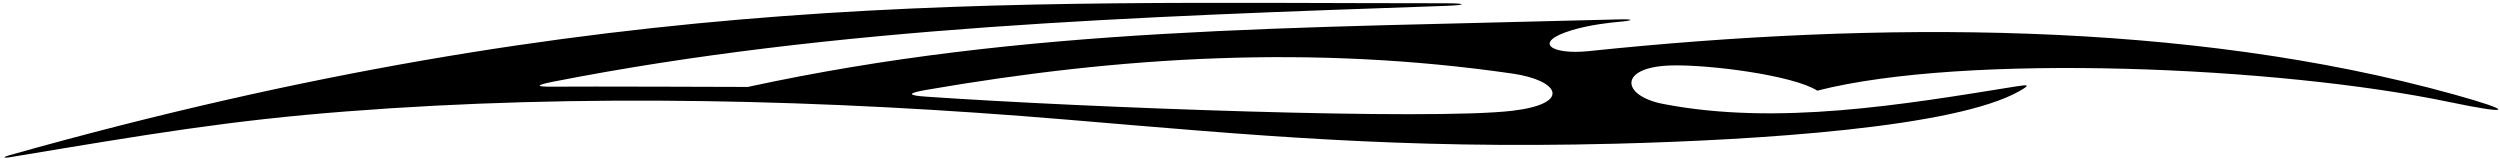 <?xml version="1.0" encoding="UTF-8"?>
<svg xmlns="http://www.w3.org/2000/svg" xmlns:xlink="http://www.w3.org/1999/xlink" width="535pt" height="34pt" viewBox="0 0 535 34" version="1.1">
<g id="surface1">
<path style=" stroke:none;fill-rule:nonzero;fill:rgb(0%,0%,0%);fill-opacity:1;" d="M 525 20.168 C 467.996 4.395 401.738 4.492 339.922 10.945 C 331.988 11.773 327.797 9.066 336.348 6.469 C 340.238 5.289 344.75 4.816 346.582 4.66 C 349.672 4.395 349.699 4.062 346.586 4.148 C 275.797 6.059 219.457 5.719 160.027 18.605 C 160.027 18.605 124.02 18.473 118.75 18.547 C 114.48 18.609 114.449 18.254 118.492 17.461 C 178.414 5.691 243.203 3.574 309.418 1.254 C 313.949 1.094 313.875 0.699 309.336 0.699 C 213.133 0.699 130.035 -2.84 1.816 33.273 C 0.609 33.613 0.734 33.879 2 33.668 C 32.445 28.59 49.281 25.777 74.027 23.852 C 124.219 19.949 176.621 21.262 228.469 25.613 C 267.727 28.906 299.277 31.934 345.492 30.758 C 376.41 29.969 418.434 27.293 432.164 19.492 C 434.469 18.184 434.152 18.055 431.555 18.473 C 407.301 22.383 380.34 26.969 355.934 22.246 C 346.863 20.492 346.312 14.332 357.578 14.008 C 365.742 13.773 383.766 16.113 388.898 19.398 C 420.566 11.309 487.656 14.199 524.086 21.82 C 537.652 24.656 538.332 23.855 525 20.168 Z M 323.598 23.711 C 306.102 25.77 232.438 23.055 198.062 20.676 C 194.008 20.395 194.289 19.914 198.316 19.219 C 239.902 12.051 280.805 9.559 323.668 15.746 C 333.723 17.199 336.426 22.199 323.598 23.711 "/>
</g>
</svg>
